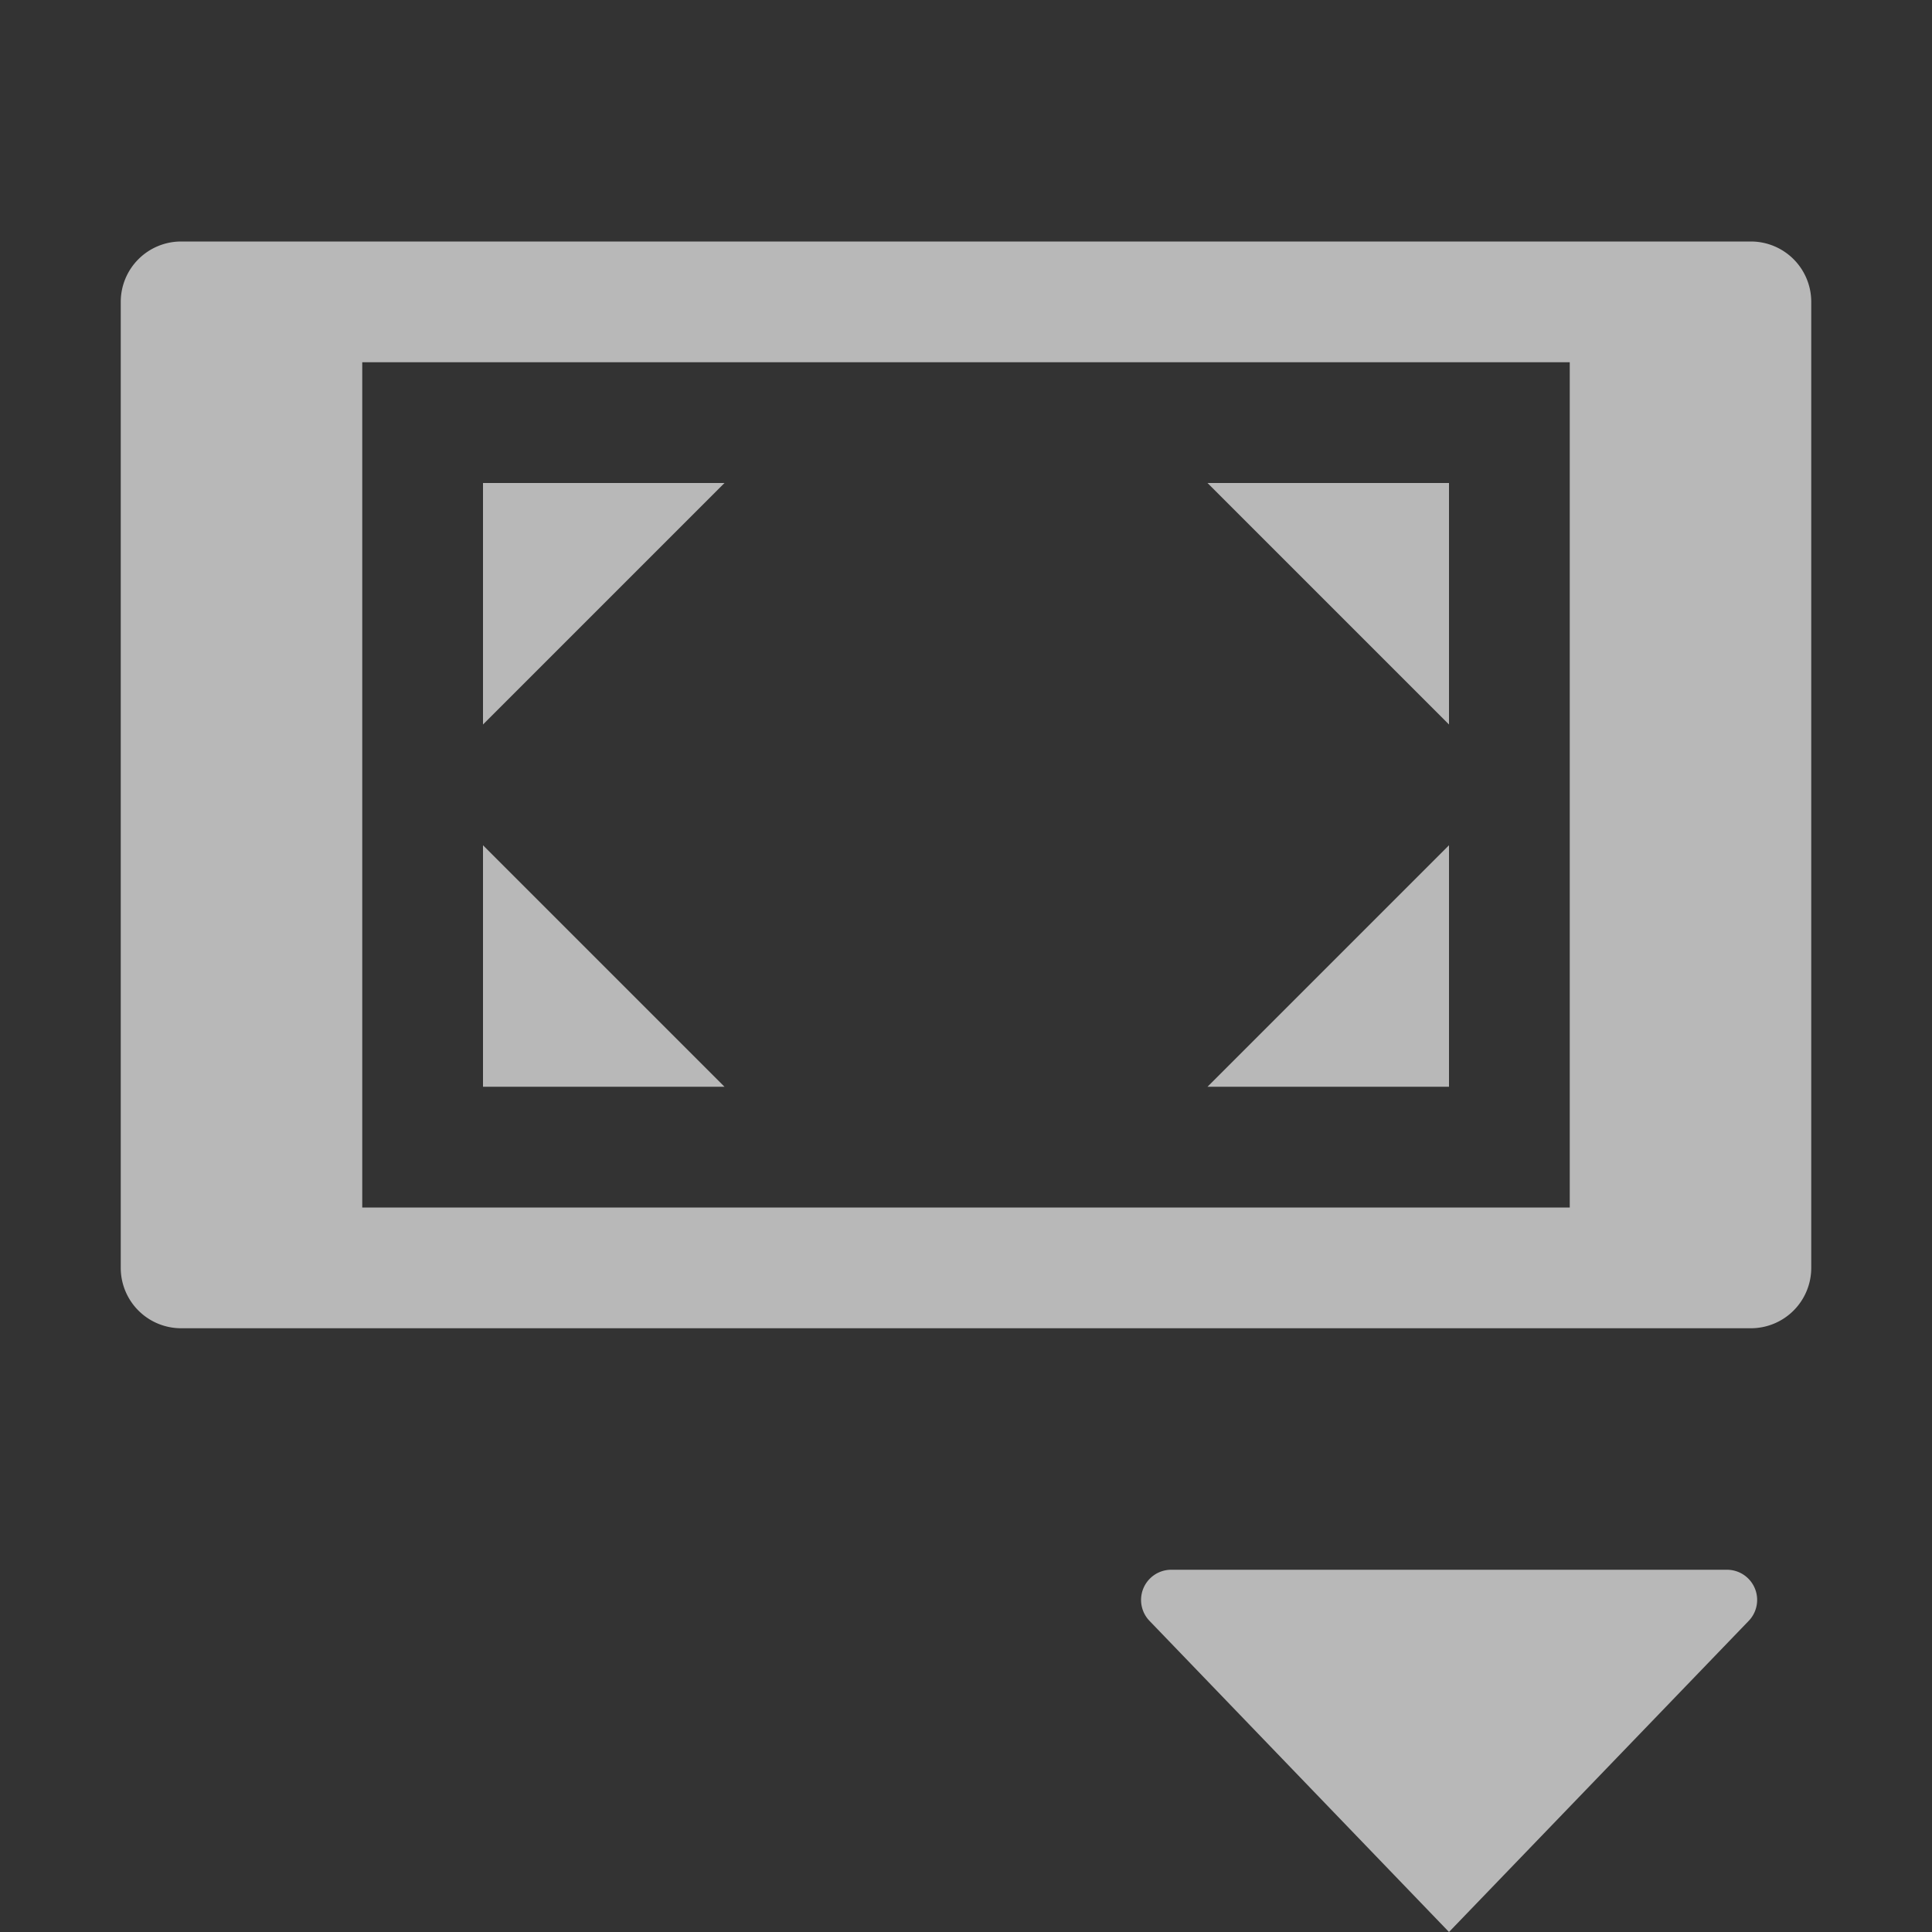 <svg xmlns="http://www.w3.org/2000/svg" data-name="S_SceneExtensionOpacity02_Sm_N_D@2x" height="32" id="S_SceneExtensionOpacity02_Sm_N_D_2x" viewBox="0 0 32 32" width="32">
  <rect x="0" y="0" width="32" height="32" fill="#333333" stroke="none"/>
  <defs>
    <style>
      .fill {
        fill: #fff;
        fill-rule: evenodd;
        opacity: 0.65;
      }

      
    </style>
  </defs>
  <path class="fill" d="M28.6,26H19.4a.5.5,0,0,0-.367.84L24,32l4.957-5.146A.5.5,0,0,0,28.6,26Z" />
  <path class="fill" d="M2,5V21a1,1,0,0,0,1,1H29a1,1,0,0,0,1-1V5a1,1,0,0,0-1-1H3A1,1,0,0,0,2,5ZM26,20H6V6H26Z" />
  <polygon class="fill" points="24 12 20 8 24 8 24 12" />
  <polygon class="fill" points="20 18 24 14 24 18 20 18" />
  <polygon class="fill" points="8 14 12 18 8 18 8 14" />
  <polygon class="fill" points="12 8 8 12 8 8 12 8" />
  </svg>